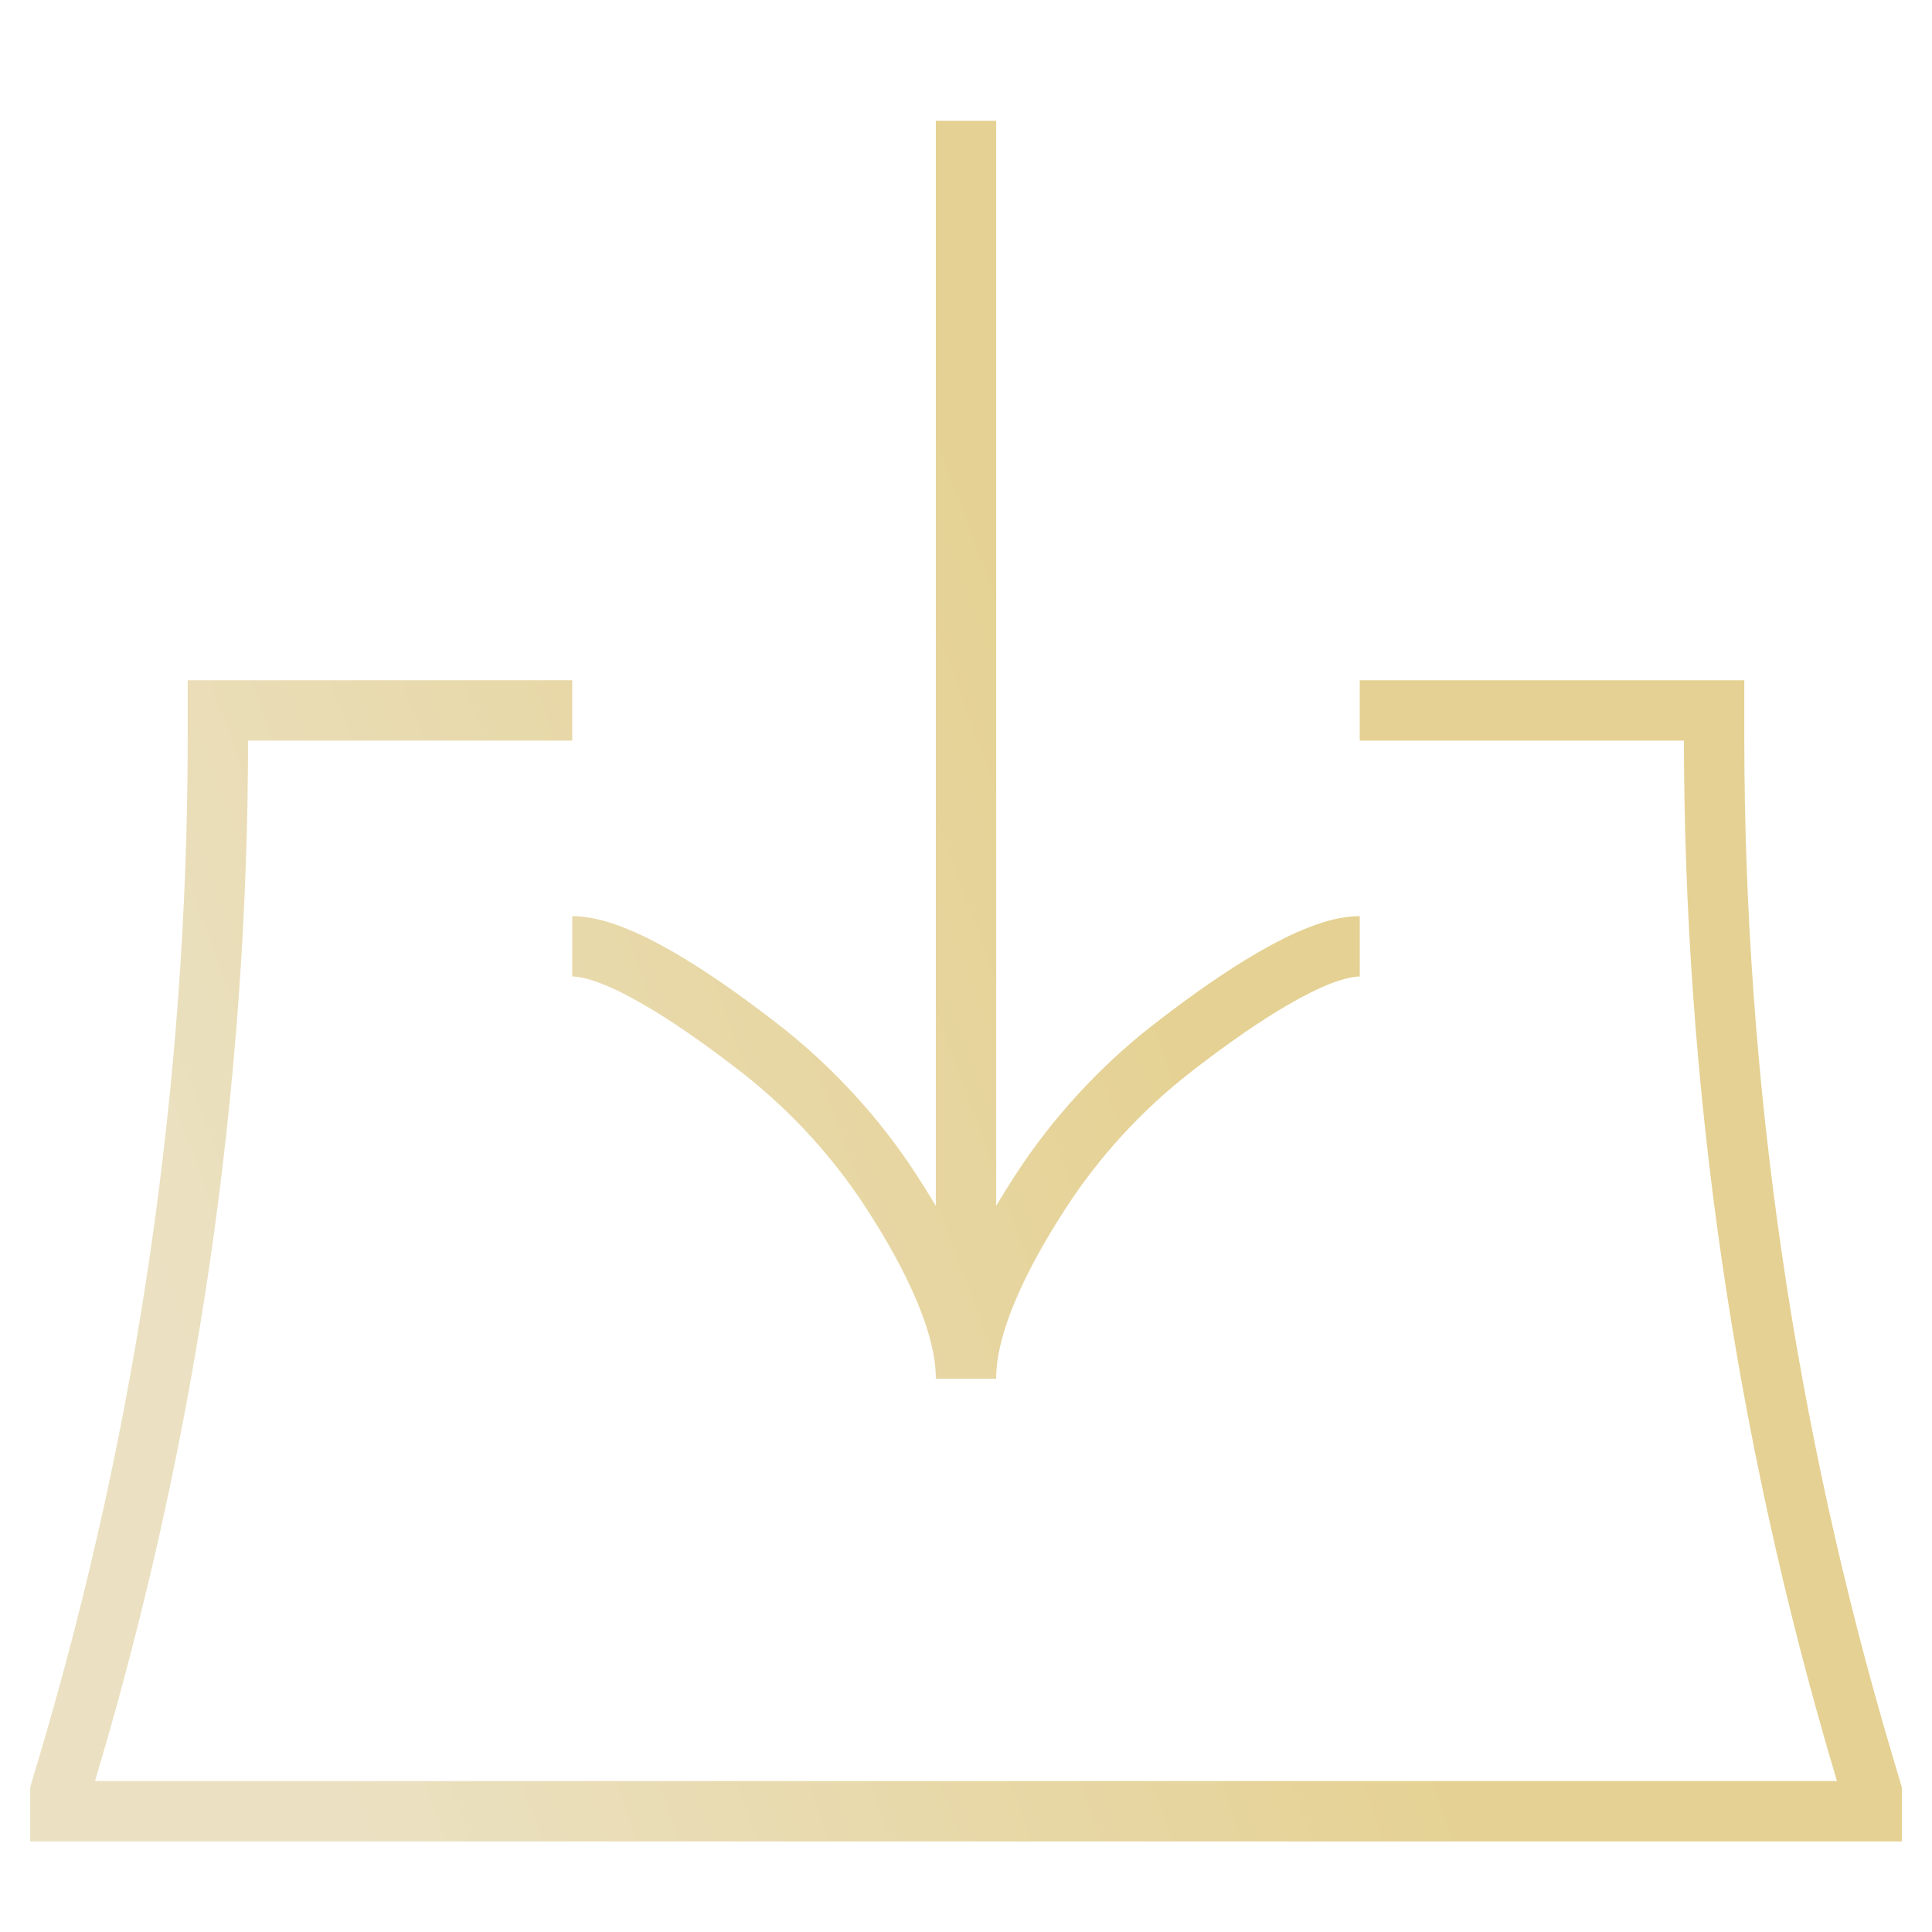 <svg width="32" height="32" viewBox="0 0 32 32" fill="none" xmlns="http://www.w3.org/2000/svg">
<path d="M16 22.837L16 2M22.522 15.674C21.769 15.674 20.484 16.541 19.53 17.274C18.689 17.91 17.957 18.677 17.362 19.546C16.724 20.493 16 21.795 16 22.824C16 21.795 15.275 20.493 14.638 19.546C14.043 18.677 13.311 17.91 12.47 17.274C11.516 16.541 10.231 15.674 9.478 15.674M22.522 11.767L28.391 11.767V12.196C28.391 17.958 29.224 23.69 30.863 29.215L31 29.674V30L1 30V29.674L1.137 29.215C2.776 23.69 3.609 17.958 3.609 12.196V11.767L9.478 11.767" stroke="url(#paint0_linear_320_3094)"/>
<defs>
<linearGradient id="paint0_linear_320_3094" x1="31" y1="16" x2="4.292" y2="25.855" gradientUnits="userSpaceOnUse">
<stop offset="0.385" stop-color="#E5D193"/>
<stop offset="1" stop-color="#EBE1C2"/>
</linearGradient>
</defs>
</svg>
